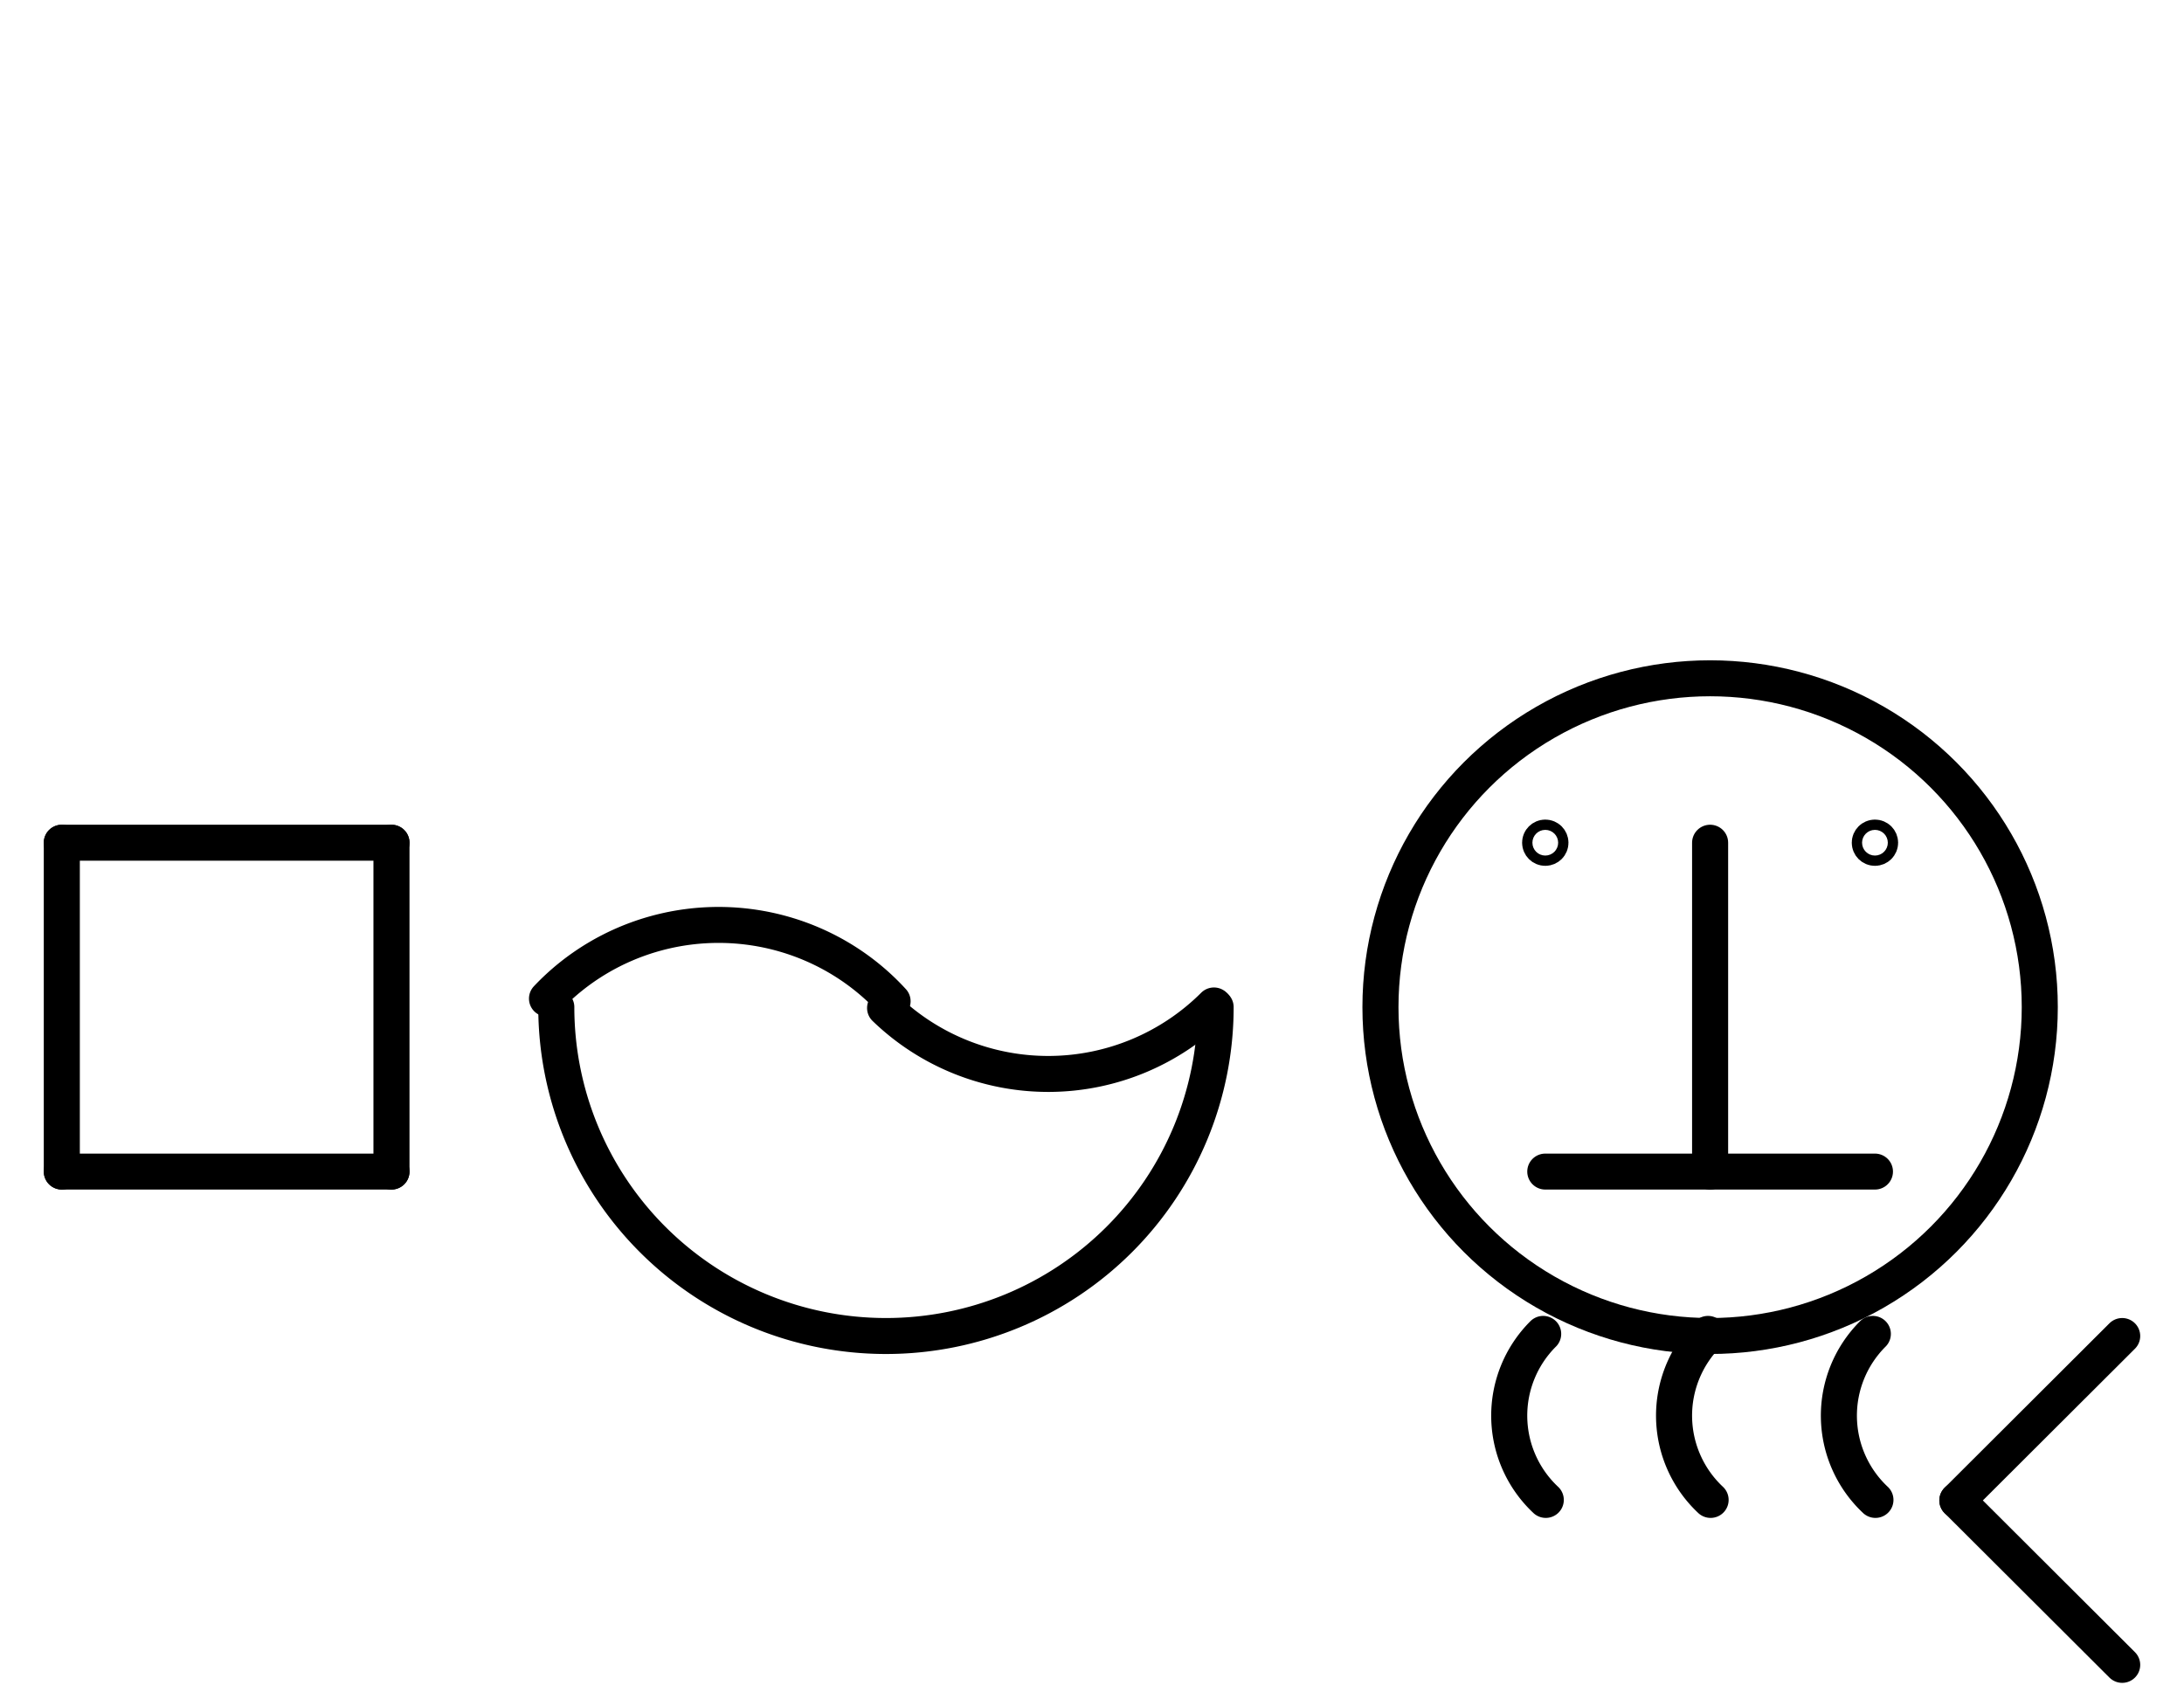 <?xml version="1.0" encoding="UTF-8" standalone="no"?>
<!DOCTYPE svg PUBLIC "-//W3C//DTD SVG 1.0//EN" "http://www.w3.org/TR/2001/REC-SVG-20010904/DTD/svg10.dtd">
<svg xmlns="http://www.w3.org/2000/svg" xmlns:xlink="http://www.w3.org/1999/xlink" fill-rule="evenodd" height="4.542in" preserveAspectRatio="none" stroke-linecap="round" viewBox="0 0 424 328" width="5.885in">
<style type="text/css">
.brush0 { fill: rgb(255,255,255); }
.pen0 { stroke: rgb(0,0,0); stroke-width: 1; stroke-linejoin: round; }
.font0 { font-size: 11px; font-family: "MS Sans Serif"; }
.pen1 { stroke: rgb(0,0,0); stroke-width: 7; stroke-linejoin: round; }
.brush1 { fill: none; }
.font1 { font-weight: bold; font-size: 16px; font-family: System, sans-serif; }
</style>
<g>
<line class="pen1" fill="none" x1="300" x2="364" y1="228" y2="228"/>
<line class="pen1" fill="none" x1="332" x2="332" y1="164" y2="228"/>
<circle class="pen1" cx="332.0" cy="196.0" fill="none" r="64.0"/>
<path class="pen1" d="M 299.59,259.59 A 22.5,22.5 0 0 0 300.095,291.899" fill="none"/>
<path class="pen1" d="M 331.59,259.59 A 22.5,22.5 0 0 0 332.095,291.899" fill="none"/>
<path class="pen1" d="M 363.59,259.59 A 22.5,22.5 0 0 0 364.095,291.899" fill="none"/>
<line class="pen1" fill="none" x1="412" x2="380" y1="260" y2="292"/>
<line class="pen1" fill="none" x1="380" x2="412" y1="292" y2="324"/>
<ellipse class="pen1 brush1" cx="364" cy="164" rx="1" ry="1"/>
<ellipse class="pen1 brush1" cx="300" cy="164" rx="1" ry="1"/>
<path class="pen1" d="M 108.0,196.0 A 64.0,64.0 0 0 0 236.0,196.0" fill="none"/>
<path class="pen1" d="M 173.283,194.856 A 45.5,45.0 0 0 0 106.196,194.339" fill="none"/>
<path class="pen1" d="M 171.833,196.172 A 45.5,45.5 0 0 0 235.673,195.673" fill="none"/>
<line class="pen1" fill="none" x1="12" x2="76" y1="164" y2="164"/>
<line class="pen1" fill="none" x1="76" x2="76" y1="164" y2="228"/>
<line class="pen1" fill="none" x1="76" x2="12" y1="228" y2="228"/>
<line class="pen1" fill="none" x1="12" x2="12" y1="228" y2="164"/>
</g>
</svg>
